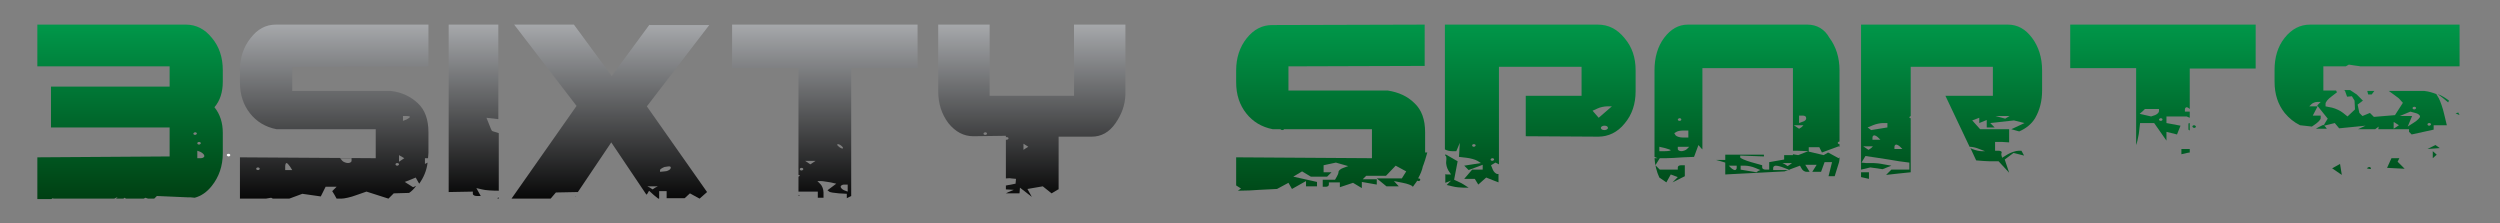 <?xml version="1.0" encoding="utf-8"?>
<!-- Generator: Adobe Illustrator 22.0.1, SVG Export Plug-In . SVG Version: 6.00 Build 0)  -->
<svg version="1.1" id="Layer_1" xmlns="http://www.w3.org/2000/svg" xmlns:xlink="http://www.w3.org/1999/xlink" x="0px" y="0px"
	 viewBox="0 0 568.9 50.8" style="enable-background:new 0 0 568.9 50.8;" xml:space="preserve">
<rect x="0" y="0" width="568.9" height="50.8" fill="#808080" stroke="none"/>
<style type="text/css">
	.st0{fill:url(#SVGID_1_);}
	.st1{fill:#FFFFFF;}
	.st2{fill:url(#SVGID_2_);}
	.st3{fill:url(#SVGID_3_);}
	.st4{fill:url(#SVGID_4_);}
	.st5{fill:url(#SVGID_5_);}
	.st6{fill:url(#SVGID_6_);}
	.st7{fill:url(#SVGID_7_);}
	.st8{fill:url(#SVGID_8_);}
	.st9{fill:url(#SVGID_9_);}
	.st10{fill:url(#SVGID_10_);}
	.st11{fill:url(#SVGID_11_);}
	.st12{fill:url(#SVGID_12_);}
	.st13{fill:url(#SVGID_13_);}
	.st14{fill:url(#SVGID_14_);}
	.st15{fill:url(#SVGID_15_);}
	.st16{fill:url(#SVGID_16_);}
	.st17{fill:url(#SVGID_17_);}
	.st18{fill:url(#SVGID_18_);}
	.st19{fill:url(#SVGID_19_);}
	.st20{fill:url(#SVGID_20_);}
	.st21{fill:url(#SVGID_21_);}
	.st22{fill:url(#SVGID_22_);}
	.st23{fill:url(#SVGID_23_);}
	.st24{fill:url(#SVGID_24_);}
	.st25{fill:url(#SVGID_25_);}
	.st26{fill:url(#SVGID_26_);}
	.st27{fill:url(#SVGID_27_);}
	.st28{fill:url(#SVGID_28_);}
</style>
<g>
	<linearGradient id="SVGID_1_" gradientUnits="userSpaceOnUse" x1="29.606" y1="5.352" x2="29.606" y2="47.157">
		<stop  offset="0" style="stop-color:#00984A"/>
		<stop  offset="1" style="stop-color:#003C10"/>
	</linearGradient>
	<path class="st0" d="M12,45.1l0.2,0.1H26l0.8-0.4l-0.4,0.4h1.7l0.2-0.2l0.4,0.2h4l0.4-0.2l0.6,0.2h1.4l0.6-0.6l6.9,0.3
		c0.6,0,1.1,0,1.7,0.1c1.5-0.4,2.8-1.3,3.9-2.7c1.6-2,2.5-4.5,2.5-7.4v-4.7c0-2.2-0.6-4.2-1.9-5.8c1.3-1.5,1.9-3.5,1.9-5.8V16
		c0-2.9-0.8-5.4-2.5-7.4c-1.6-2-3.6-3-5.9-3H8.5v9.5h30.1v4.6h-27v9.3h27v6.6L8.5,35.8v9.5h3.2L12,45.1z M46.5,35.5
		c0,0.3-0.4,0.5-0.8,0.5h-0.8v-1.7l0.8,0.3C46.2,34.9,46.5,35.2,46.5,35.5z M45.3,32.3c0.2,0,0.4,0.1,0.4,0.3c0,0.1-0.2,0.3-0.4,0.3
		c-0.2,0-0.4-0.1-0.4-0.3C44.9,32.4,45.1,32.3,45.3,32.3z M44.4,30.1c0.2,0,0.4,0.1,0.4,0.3c0,0.1-0.2,0.3-0.4,0.3
		c-0.2,0-0.4-0.1-0.4-0.3C44,30.3,44.2,30.1,44.4,30.1z"/>
	<path class="st1" d="M52,35c-0.2,0-0.4,0.1-0.4,0.3c0,0.1,0.2,0.3,0.4,0.3c0.2,0,0.4-0.1,0.4-0.3C52.4,35.1,52.2,35,52,35z"/>
	<g>
		<linearGradient id="SVGID_2_" gradientUnits="userSpaceOnUse" x1="234.871" y1="5.355" x2="234.871" y2="46.725">
			<stop  offset="0" style="stop-color:#A7A9AC"/>
			<stop  offset="1" style="stop-color:#000000"/>
		</linearGradient>
		<path class="st2" d="M244.4,5.6v16.2h-19.2V5.6h-11.7v15.1c0,2.9,0.8,5.3,2.3,7.3c1.6,2,3.5,3,5.7,3l7.4-0.1v0.3c0,0,0.1,0,0.2,0
			c0.2,0,0.4,0.1,0.4,0.3c0,0.1-0.2,0.3-0.4,0.3c-0.1,0-0.1,0-0.2,0v8.8c0.4,0,0.9-0.1,1.2,0l1.1,0.1l-0.1,1.1l-2.1,0.4l-0.1,0v0.9
			l1.8,0.1l-1.2,0.5l-0.6,0.3V44h3.1l0.1-1.3l2.7,2.1l-0.5-0.9l-0.5-0.9l3.5-0.6l1,0.8l1,0.8l1.5-0.9l0.1,0V31.1h7.5
			c2.2,0,4-1,5.4-3c1.4-2,2.2-4.1,2.3-6.5V5.6H244.4z M224.2,30.7c-0.2,0-0.4-0.1-0.4-0.3c0-0.1,0.2-0.3,0.4-0.3s0.4,0.1,0.4,0.3
			C224.6,30.6,224.4,30.7,224.2,30.7z M233.5,33.7l-0.6,0.4v-1.4l1.1,0.7L233.5,33.7z"/>
		<linearGradient id="SVGID_3_" gradientUnits="userSpaceOnUse" x1="181.829" y1="44.171" x2="181.829" y2="44.5">
			<stop  offset="0" style="stop-color:#A7A9AC"/>
			<stop  offset="1" style="stop-color:#000000"/>
		</linearGradient>
		<polygon class="st3" points="181.7,44.5 182,44.5 181.7,44.2 		"/>
		<linearGradient id="SVGID_4_" gradientUnits="userSpaceOnUse" x1="187.818" y1="5.352" x2="187.818" y2="47.145">
			<stop  offset="0" style="stop-color:#A7A9AC"/>
			<stop  offset="1" style="stop-color:#000000"/>
		</linearGradient>
		<path class="st4" d="M166.7,15.5h15v24.3c0.2,0,0.3,0.1,0.3,0.2c0,0-0.1,0.1-0.3,0.2v3.4l1.9,0l2.5,0v1.4h1.3l0-1.2
			c0-0.7-0.3-1.5-0.7-1.9l-0.7-0.7h0.8c0.5,0,1.4,0.2,2.2,0.3l1.3,0.3l-2,1.5l0.4,0.3c0.2,0.2,1.2,0.3,2.2,0.4l1.8,0.1v1l1-0.5V15.5
			h15.1V5.6h-42.2V15.5z M192.9,41.9v1.7l-0.8-0.3c-0.5-0.2-0.8-0.6-0.8-0.8c0-0.3,0.4-0.5,0.8-0.5H192.9z M190.7,32.8
			c0.2,0,0.6,0.2,0.9,0.5c0.3,0.3,0.3,0.5,0.1,0.5c-0.2,0-0.6-0.2-0.9-0.5C190.5,33.1,190.4,32.8,190.7,32.8z M185.6,36.6l-0.6,0.4
			l-0.6,0.4l-0.6-0.4l-0.6-0.4H185.6z M182.4,38.2c0.2,0,0.4,0.1,0.4,0.3c0,0.1-0.2,0.3-0.4,0.3c-0.2,0-0.4-0.1-0.4-0.3
			C182,38.3,182.2,38.2,182.4,38.2z"/>
		<linearGradient id="SVGID_5_" gradientUnits="userSpaceOnUse" x1="138.961" y1="5.352" x2="138.961" y2="47.157">
			<stop  offset="0" style="stop-color:#A7A9AC"/>
			<stop  offset="1" style="stop-color:#000000"/>
		</linearGradient>
		<path class="st5" d="M147.8,5.6l-8.6,11.7l-8.6-11.7h-13.6l14.2,18.5l-14.8,21.1h8.9l1.2-1.4l5-0.1l7.6-11.3l8,11.9l0.2-0.2
			l0.4-0.7l1.1,1l1,0.8h0.2l0-0.8l0-0.9h1.7v1.6h4.1L157,44l1.1,0.6l1.1,0.6l1.7-1.5l-13.7-19.5l14.2-18.5H147.8z M150.2,38.7
			c0-0.2,0.5-0.5,1-0.7c0.6-0.1,1.2-0.2,1.3-0.1c0.2,0.1,0.2,0.3,0,0.6c-0.2,0.2-0.7,0.5-1.3,0.5l-1,0.1V38.7z M149.7,42.4l-0.6,0.3
			l-0.6,0.4l-0.6-0.4l-0.6-0.3H149.7z"/>
		<linearGradient id="SVGID_6_" gradientUnits="userSpaceOnUse" x1="131.051" y1="44.571" x2="131.051" y2="44.791">
			<stop  offset="0" style="stop-color:#A7A9AC"/>
			<stop  offset="1" style="stop-color:#000000"/>
		</linearGradient>
		<polygon class="st6" points="131,44.8 131.1,44.6 131,44.6 		"/>
		<linearGradient id="SVGID_7_" gradientUnits="userSpaceOnUse" x1="113.339" y1="44.609" x2="113.339" y2="45.277">
			<stop  offset="0" style="stop-color:#A7A9AC"/>
			<stop  offset="1" style="stop-color:#000000"/>
		</linearGradient>
		<path class="st7" d="M113.4,44.6c0,0.1-0.1,0.3-0.2,0.6h0.3v-0.6C113.4,44.6,113.4,44.6,113.4,44.6z"/>
		<linearGradient id="SVGID_8_" gradientUnits="userSpaceOnUse" x1="107.843" y1="5.357" x2="107.843" y2="46.45">
			<stop  offset="0" style="stop-color:#A7A9AC"/>
			<stop  offset="1" style="stop-color:#000000"/>
		</linearGradient>
		<path class="st8" d="M102.2,43.7l5.4-0.1v0.5c0,0.3,0.4,0.5,0.9,0.5h0.9l-0.5-0.9l-0.5-0.9l1.3,0.3c0.7,0.2,2.4,0.3,3.8,0.3V31
			l0-0.7c-0.8-0.3-1.4-0.4-1.5-0.5c-0.1,0-0.4-0.7-0.7-1.5l-0.6-1.5l2.6,0.3l0.1,0l0-0.2l0-5.3V5.6h-11.3V43.7z"/>
		<linearGradient id="SVGID_9_" gradientUnits="userSpaceOnUse" x1="76.07" y1="5.293" x2="76.07" y2="47.159">
			<stop  offset="0" style="stop-color:#A7A9AC"/>
			<stop  offset="1" style="stop-color:#000000"/>
		</linearGradient>
		<path class="st9" d="M57,8.7c-1.6,2-2.4,4.5-2.4,7.3v2.7c0,2.9,0.8,5.2,2.3,7.1c1.5,1.9,3.5,3.1,6,3.6h22.6V36l-30.9-0.2v9.4h5.9
			l1.2-0.2l0.4,0.2h3.7l0.3-0.1l2.7-1l2.1,0.3l2.1,0.3l1.1-2.2h2.5l-0.5,0.5l-0.5,0.5l0.5,0.8l0.5,0.9h1.1c0.6,0,2.1-0.3,3.4-0.8
			l2.3-0.8l2.5,0.8l2.5,0.8l0.6-0.6l0.6-0.6l3.5-0.1c0.6-0.4,1.1-0.9,1.6-1.6L94,42.6l-1.9-1.2l1.3-0.5l1.2-0.5l0.5,0.9l0.3,0.5
			c1-1.4,1.7-3,1.9-4.8l-0.6,0.3V36h0.7c0-0.4,0.1-0.8,0.1-1.2v-4.7c0-2.9-0.8-5.1-2.4-6.6C93.5,22,91.5,21,89,20.7H66.5v-5.5
			l31-0.1V5.6L62.8,5.6C60.5,5.6,58.6,6.6,57,8.7z M58.7,38.7c-0.2,0-0.4-0.1-0.4-0.3c0-0.2,0.2-0.3,0.4-0.3c0.2,0,0.4,0.1,0.4,0.3
			C59.1,38.6,58.9,38.7,58.7,38.7z M64.9,38.7v-0.8c0-0.4,0.1-0.8,0.3-0.8c0.2,0,0.5,0.4,0.8,0.8l0.5,0.8H64.9z M80,36.6
			c0,0.3-0.4,0.5-0.8,0.5c-0.4,0-1-0.2-1.3-0.5L77.4,36H80V36.6z M91.7,26.4h0.8c0.5,0,0.8,0.1,0.8,0.2c0,0.1-0.4,0.4-0.8,0.6
			l-0.8,0.3V26.4z M90.8,35.3L92,36l-0.6,0.4l-0.6,0.4V35.3z M90.4,37.1c0.2,0,0.4,0.1,0.4,0.3c0,0.1-0.2,0.3-0.4,0.3
			c-0.2,0-0.4-0.1-0.4-0.3C90,37.2,90.2,37.1,90.4,37.1z"/>
	</g>
	<g>
		<linearGradient id="SVGID_10_" gradientUnits="userSpaceOnUse" x1="424.413" y1="4.877" x2="424.413" y2="50.212">
			<stop  offset="0" style="stop-color:#00984A"/>
			<stop  offset="1" style="stop-color:#003C10"/>
		</linearGradient>
		<polygon class="st10" points="423.5,40.3 425.3,40.7 425.3,39.2 423.5,39.2 		"/>
		<linearGradient id="SVGID_11_" gradientUnits="userSpaceOnUse" x1="444.156" y1="4.879" x2="444.156" y2="50.212">
			<stop  offset="0" style="stop-color:#00984A"/>
			<stop  offset="1" style="stop-color:#003C10"/>
		</linearGradient>
		<path class="st11" d="M456.9,5.6h-33.4v33l0,0l2.1-0.5l1.4,0.2l1.4,0.2l1-0.4l1-0.4l-1.7-0.3c-0.9-0.2-2-0.3-2.4-0.3
			c-0.4,0-1.2,0-1.7,0l-1-0.1l0.9-1.5l2.7,0.4c1.5,0.2,3.7,0.6,5,0.8l2.3,0.3v1.6h-4.1l-0.6,0.6l-0.6,0.6l2.7-0.3
			c1-0.1,2-0.2,2.9-0.3V26.9c-0.2,0-0.3-0.1-0.3-0.2c0-0.1,0.1-0.2,0.3-0.3V15.2h18.7v6.6h-10.8l5.5,11.6h0.1c0.5,0,1.4,0.2,2.1,0.5
			l1.3,0.5h-0.8c-0.5,0-1.4-0.2-2.1-0.5l-0.4-0.2l1.3,2.8c1.2,0.1,2.4,0.2,3.1,0.2l2,0l1.2,1.3l1.2,1.3l-0.5-1.5l-0.5-1.5l2-1.5
			l1.2,0.3l1.2,0.3v0l-0.6-1.1h-0.6c-0.7,0-1.8,0.4-2.5,0.8l-1.3,0.8l-0.1-0.4c-0.1-0.2-0.1-0.6,0-0.8c0.1-0.2-0.3-0.4-0.7-0.4h-0.8
			v-2l1.6,0l1.6,0.1l0-0.4c0-0.2,0-0.9,0-1.5v-1.1h-6.6l-0.9-1l-0.9-1l0.8-0.3l0.8-0.3v1.2l1.7-0.7v1.7h1.8l-0.5-0.5l-0.5-0.5
			l2.7-0.3l2.7-0.3l1.2,0.3l1.2,0.3l-3,1.4l1.4,0.4l0.4,0.1c1.6-0.7,2.8-1.7,3.6-3c1.1-1.9,1.6-4,1.6-6.3V16c0-2.9-0.8-5.4-2.3-7.4
			C460.9,6.6,459.1,5.6,456.9,5.6z M425.8,33.7l-0.6,0.4l-0.6-0.4l-0.6-0.4h2.2L425.8,33.7z M426.1,31.8v-0.5c0-0.3,0.2-0.5,0.4-0.5
			c0.2,0,0.6,0.2,0.9,0.5l0.5,0.5H426.1z M429.5,29l-3.7,0.6l-0.4-0.3l-0.4-0.3l1.2-0.5c0.7-0.3,1.7-0.5,2.3-0.5l1,0V29z
			 M431.1,33.9v-0.5c0-0.3,0.2-0.5,0.4-0.5c0.2,0,0.6,0.2,0.9,0.5l0.5,0.5H431.1z M456.8,26.7l-0.5,0.3l-2.2-0.6l1.6,0l1.6,0
			L456.8,26.7z"/>
		<linearGradient id="SVGID_12_" gradientUnits="userSpaceOnUse" x1="350.507" y1="4.879" x2="350.507" y2="50.212">
			<stop  offset="0" style="stop-color:#00984A"/>
			<stop  offset="1" style="stop-color:#003C10"/>
		</linearGradient>
		<path class="st12" d="M363.6,5.6h-34.8V34c0.5,0.3,1.2,0.4,1.6,0.4h1l0.8-1.9l-0.1,1.6l-0.1,1.6l1.7,0.2c0.9,0.1,2,0.4,2.5,0.7
			l0.8,0.5l-1.9,0.3l-1.9,0.3l0.5,0.5l0.5,0.5l1.6-0.6l1.6-0.6v1.1H335l-1.8,2.1h2.4l0.8,1.3l0.9-0.8l0.9-0.8l1.5,0.6l1.3,0.5v-1.9
			c-0.1,0-0.1,0-0.2,0c-0.4,0-0.9-0.5-1.1-1l-0.4-1l0.5-0.3l0.5-0.3l0.8,0.4V15.2h18.8v6.6h-12.7V31l16.5,0.1c2.3,0,4.4-1,6-3
			c1.7-2,2.5-4.5,2.5-7.3V16c0-2.9-0.8-5.3-2.5-7.3C368,6.6,366,5.6,363.6,5.6z M335.4,33.4c-0.2,0-0.4-0.1-0.4-0.3
			c0-0.2,0.2-0.3,0.4-0.3c0.2,0,0.4,0.1,0.4,0.3C335.8,33.2,335.6,33.4,335.4,33.4z M339.6,36.6c-0.2,0-0.4-0.1-0.4-0.3
			c0-0.1,0.2-0.3,0.4-0.3c0.2,0,0.4,0.1,0.4,0.3C340,36.4,339.8,36.6,339.6,36.6z M365.1,29.6c-0.5,0-0.8-0.2-0.8-0.5
			c0-0.3,0.4-0.5,0.8-0.5c0.5,0,0.8,0.2,0.8,0.5C365.9,29.4,365.5,29.6,365.1,29.6z M363.8,26.8l-0.7-0.8l-0.7-0.8l1.1-0.5
			c0.6-0.3,1.6-0.5,2.2-0.5l1.1,0L363.8,26.8z"/>
		<linearGradient id="SVGID_13_" gradientUnits="userSpaceOnUse" x1="331.504" y1="4.878" x2="331.504" y2="50.212">
			<stop  offset="0" style="stop-color:#00984A"/>
			<stop  offset="1" style="stop-color:#003C10"/>
		</linearGradient>
		<path class="st13" d="M330.9,40.9l0.4-2.1l0.4-2.1l-2.6-1.5l-0.2-0.1v0.4c0,0,0,0,0.1,0c0.1,0,0.2,0.5,0.1,1.2
			c-0.1,0.7,0.2,1.6,0.5,2.1l0.6,0.9h-0.9c-0.1,0-0.3,0-0.4-0.1v2l1.3-0.5l-0.5,0.5l-0.5,0.5l1.3,0.3c0.7,0.2,1.9,0.3,2.5,0.3h1.2
			l-1.6-1L330.9,40.9z"/>
		<linearGradient id="SVGID_14_" gradientUnits="userSpaceOnUse" x1="559.258" y1="4.879" x2="559.258" y2="50.211">
			<stop  offset="0" style="stop-color:#00984A"/>
			<stop  offset="1" style="stop-color:#003C10"/>
		</linearGradient>
		<path class="st14" d="M558.8,25.8l0.9,0.4c-0.1-0.2-0.2-0.4-0.3-0.6L558.8,25.8z"/>
		<linearGradient id="SVGID_15_" gradientUnits="userSpaceOnUse" x1="556.039" y1="4.878" x2="556.039" y2="50.213">
			<stop  offset="0" style="stop-color:#00984A"/>
			<stop  offset="1" style="stop-color:#003C10"/>
		</linearGradient>
		<path class="st15" d="M555.9,22.3l1.2,1l0.2-0.4c-0.8-0.6-1.7-1.2-2.6-1.5L555.9,22.3z"/>
		<linearGradient id="SVGID_16_" gradientUnits="userSpaceOnUse" x1="554.05" y1="4.878" x2="554.05" y2="50.212">
			<stop  offset="0" style="stop-color:#00984A"/>
			<stop  offset="1" style="stop-color:#003C10"/>
		</linearGradient>
		<polygon class="st16" points="553.6,36 554.5,35.2 553.6,34.4 		"/>
		<linearGradient id="SVGID_17_" gradientUnits="userSpaceOnUse" x1="553.8" y1="4.878" x2="553.8" y2="50.212">
			<stop  offset="0" style="stop-color:#00984A"/>
			<stop  offset="1" style="stop-color:#003C10"/>
		</linearGradient>
		<polygon class="st17" points="552.4,33.9 555.2,33.7 554.2,33 		"/>
		<linearGradient id="SVGID_18_" gradientUnits="userSpaceOnUse" x1="545.237" y1="4.878" x2="545.237" y2="50.211">
			<stop  offset="0" style="stop-color:#00984A"/>
			<stop  offset="1" style="stop-color:#003C10"/>
		</linearGradient>
		<polygon class="st18" points="546,36 544.2,36 543.2,38.2 547.2,38.4 545.6,36.8 		"/>
		<linearGradient id="SVGID_19_" gradientUnits="userSpaceOnUse" x1="531.8" y1="4.878" x2="531.8" y2="50.212">
			<stop  offset="0" style="stop-color:#00984A"/>
			<stop  offset="1" style="stop-color:#003C10"/>
		</linearGradient>
		<polygon class="st19" points="530.7,38.3 532.9,39.8 532.5,37.3 		"/>
		<linearGradient id="SVGID_20_" gradientUnits="userSpaceOnUse" x1="539.072" y1="4.879" x2="539.072" y2="50.212">
			<stop  offset="0" style="stop-color:#00984A"/>
			<stop  offset="1" style="stop-color:#003C10"/>
		</linearGradient>
		<path class="st20" d="M538.6,38.3c0,0,1.2,0.4,0.9-0.1C539.2,37.7,538.6,38.3,538.6,38.3z"/>
		<linearGradient id="SVGID_21_" gradientUnits="userSpaceOnUse" x1="539.004" y1="4.879" x2="539.004" y2="50.211">
			<stop  offset="0" style="stop-color:#00984A"/>
			<stop  offset="1" style="stop-color:#003C10"/>
		</linearGradient>
		<path class="st21" d="M525.7,5.6c-2.3,0-4.2,1-5.8,3c-1.6,2-2.3,4.5-2.3,7.3v2.7c0,2.9,0.8,5.2,2.3,7.1c1,1.2,2.1,2.1,3.5,2.8
			l0.9,0.1l1.8,0.2l1-0.7c0.5-0.4,1-0.9,1-1.2v-0.6h-1.8l1.1-2.1h-1.9l0.5-0.5c0.3-0.3,0.9-0.5,1.3-0.5h0.8l-0.4,0.4l-0.4,0.4
			l1.2,1.5l1.2,1.5l-0.5,0.8l-0.4,0.7l-0.1-0.1l-1.2,0.6l-0.5,0.3h2.5l-0.3-0.4l-0.3-0.3l1.2-0.3l1.2-0.3l0.5,0.6l0.5,0.6l3-0.3
			l3-0.3l-1.5,0.7l-0.2,0.1h3.9l0.8-0.6l-0.1,0.6h7V30l0.1,0.1l0.5,0.5l5-1.1v-1h3l-0.6-2.5c-0.3-1.4-0.9-3-1.2-3.6l-0.6-1
			c-0.8-0.3-1.7-0.6-2.7-0.7h-8.1c1,0.7,1.9,1.4,2.3,1.7l0.9,1l-0.9,1.4l-0.9,1.4l-2.4,0.2l-2.4,0.2l-0.9-0.9l-1.7,0.7l-0.7-0.7
			l-0.4-1.9l1.2-0.9l-1.4-1.4l-1.5-1h-1.5l0.3,0.1l0.5,1.4l1.1-0.1l0.6,1l0.1,2l-1.7,1.6l-1-0.8c-0.6-0.5-1.7-1-2.5-1.2l-1.5-0.3
			v-0.6c0-0.4,0.6-1.1,1.3-1.6l1.3-1l-0.2-0.4h-2.9v-5.5l5.1,0l0.7-0.4l1.3,0.2c0.5,0.1,1,0.1,1.3,0.2l22.6,0V5.6L525.7,5.6z
			 M552.8,28c0.2,0,0.4,0.1,0.4,0.3c0,0.1-0.2,0.3-0.4,0.3c-0.2,0-0.4-0.1-0.4-0.3C552.4,28.1,552.6,28,552.8,28z M549.4,24.3
			c0.2,0,0.4,0.1,0.4,0.3c0,0.1-0.2,0.3-0.4,0.3c-0.2,0-0.4-0.1-0.4-0.3C549,24.4,549.2,24.3,549.4,24.3z M547.3,25.9l1.2-0.5
			l1.1,0.3c0.6,0.1,1.1,0.5,1.1,0.8c0,0.3-0.6,0.9-1.4,1.4l-1.4,0.9l0.5-1.2l0.5-1.2l-2.8,0L547.3,25.9z M544.8,27.8l1.1,0.7
			l-0.6,0.4l-0.6,0.4V27.8z"/>
		<linearGradient id="SVGID_22_" gradientUnits="userSpaceOnUse" x1="539.471" y1="4.88" x2="539.471" y2="50.211">
			<stop  offset="0" style="stop-color:#00984A"/>
			<stop  offset="1" style="stop-color:#003C10"/>
		</linearGradient>
		<polygon class="st22" points="539.7,21.5 540.3,20.7 538.7,20.7 538.9,21.5 		"/>
		<linearGradient id="SVGID_23_" gradientUnits="userSpaceOnUse" x1="397.716" y1="4.879" x2="397.716" y2="50.211">
			<stop  offset="0" style="stop-color:#00984A"/>
			<stop  offset="1" style="stop-color:#003C10"/>
		</linearGradient>
		<path class="st23" d="M411.3,5.6h-27.2c-2.1,0-3.9,1-5.4,3c-1.5,2-2.2,4.5-2.2,7.4v18.8c0,0.3,0,0.6,0,0.9l0.7,0.3l-0.7,0
			c0.1,1.6,0.5,3.1,1.1,4.4l1.6,1.1l0.5-0.9l0.5-0.9l0.8,0.3l0.8,0.3l-0.6,0.6l-0.6,0.6l1.4-0.7l1.4-0.7v-2.5h-0.8
			c-0.5,0-0.8,0.2-0.8,0.5v0.5h-4.1l-0.5-0.5l-0.5-0.5l0.5-0.8l0.5-0.8l1.4,0c0.8,0,2.5-0.1,3.9-0.2l2.5-0.1l1-2.7l0.6,0.7l0.3,0.3
			V15.5H408v18.8c0.3,0,0.7,0,1,0l2.5,0.1l-2.3,0.9l-1.2-0.2v0.2h-2v1l-1.7,0.3l-1.7,0.3v1.7h-0.8c-0.5,0-0.8-0.2-0.8-0.5v-0.5
			l-2.5-0.7c-1.4-0.4-2.5-0.9-2.5-1.1v-0.4l5.4,0.2l0-0.4h-8.8v1.2l-1,0l-1.1,0l1.1,0.3l1,0.3v2.7l13.5-0.7l3.5-1.3l0.4,0.7
			c0.2,0.4,0.7,0.7,1.1,0.7h0.7l-1-1.6h2.6l-1,1.6h2l0.4-1.1l0.4-1.1h1.7l-0.4,1.6l-0.4,1.6h1.4l0.5-1.6l0.5-1.6h0
			c0.1-0.4,0.1-0.7,0.1-1.1l-0.2,0.2l-2.4-1.3l-0.5,0.3l-0.5,0.3l-1.7-0.4l-1.7-0.4v-1h2.4l0.3,0.6l0.3,0.6l1.9-0.7l1.9-0.7l0.2,0.1
			v-0.6c-0.2,0-0.4-0.1-0.4-0.3c0-0.1,0.2-0.3,0.4-0.3V16c0-2.9-0.8-5.4-2.3-7.4C415.2,6.6,413.4,5.6,411.3,5.6z M382.2,26.9
			c0.2,0,0.4,0.1,0.4,0.3c0,0.2-0.2,0.3-0.4,0.3c-0.2,0-0.4-0.1-0.4-0.3C381.8,27.1,382,26.9,382.2,26.9z M378.9,34.4h-1.3v-1
			l1.3,0.3c0.7,0.2,1.3,0.4,1.3,0.5C380.1,34.3,379.6,34.4,378.9,34.4z M381,30.3l0.5-0.3c0.3-0.2,1-0.3,1.6-0.3h1.1v1.6h-1.2
			c-0.7,0-1.4-0.2-1.7-0.5L381,30.3z M383.9,33.9c-0.3,0.3-0.9,0.5-1.3,0.5c-0.4,0-0.8-0.2-0.8-0.5v-0.5h2.6L383.9,33.9z M410,28.9
			l-0.6,0.4l-0.6-0.4l-0.6-0.4h2.2L410,28.9z M410.2,27.7l-0.8,0.3v-1.7h0.8c0.5,0,0.8,0.2,0.8,0.5
			C411.1,27.2,410.7,27.6,410.2,27.7z M395.2,38.2c0,0.3-0.2,0.5-0.4,0.5c-0.2,0-0.6-0.2-0.9-0.5l-0.5-0.5h1.8V38.2z M400.1,38.9
			l-0.4,0.3l-1.8-0.3l-1.8-0.3v-0.9l1,0c0.6,0,1.6,0.2,2.3,0.5l1.2,0.5L400.1,38.9z M403.5,38.7v-0.5c0-0.3,0.3-0.5,0.6-0.5
			c0.4,0,1.2,0.2,1.9,0.5l1.3,0.5L403.5,38.7z M407.4,37.4l-0.6,0.4l-0.6-0.4l-0.6-0.3h2.2L407.4,37.4z"/>
		<linearGradient id="SVGID_24_" gradientUnits="userSpaceOnUse" x1="497.306" y1="4.88" x2="497.306" y2="50.211">
			<stop  offset="0" style="stop-color:#00984A"/>
			<stop  offset="1" style="stop-color:#003C10"/>
		</linearGradient>
		<path class="st24" d="M496.4,35.1l1.3-0.3c0.1,0,0.4-0.1,0.6-0.1v-0.8h-1.9V35.1z"/>
		<linearGradient id="SVGID_25_" gradientUnits="userSpaceOnUse" x1="498.142" y1="4.877" x2="498.142" y2="50.212">
			<stop  offset="0" style="stop-color:#00984A"/>
			<stop  offset="1" style="stop-color:#003C10"/>
		</linearGradient>
		<polygon class="st25" points="498,29.5 498.3,29.7 498.3,28 498,28.1 		"/>
		<linearGradient id="SVGID_26_" gradientUnits="userSpaceOnUse" x1="499.273" y1="4.878" x2="499.273" y2="50.211">
			<stop  offset="0" style="stop-color:#00984A"/>
			<stop  offset="1" style="stop-color:#003C10"/>
		</linearGradient>
		<path class="st26" d="M499.3,28.5c-0.2,0-0.4,0.1-0.4,0.3c0,0.1,0.2,0.3,0.4,0.3c0.2,0,0.4-0.1,0.4-0.3
			C499.7,28.7,499.5,28.5,499.3,28.5z"/>
		<linearGradient id="SVGID_27_" gradientUnits="userSpaceOnUse" x1="492.224" y1="4.879" x2="492.224" y2="50.211">
			<stop  offset="0" style="stop-color:#00984A"/>
			<stop  offset="1" style="stop-color:#003C10"/>
		</linearGradient>
		<path class="st27" d="M471.1,15.5h15V33c0.2-0.5,0.4-1.4,0.6-2.5L487,28l0.5,0c0.3,0,1,0,1.6,0h1.1l2.8,4l0-1l0-1l1.2,0.3l1.2,0.3
			l0.4-1l0.4-1l-1.6-0.3l-1.6-0.3v-1.5l2.3,0l2.3,0l0.7,0.3v-1.4h-1.1v-0.5c0-0.3,0.2-0.5,0.4-0.5c0.2,0,0.5,0.2,0.7,0.4v-9.2h15
			V5.6h-42.2V15.5z M491.7,26.9c0.2,0,0.4,0.1,0.4,0.3c0,0.2-0.2,0.3-0.4,0.3c-0.2,0-0.4-0.1-0.4-0.3
			C491.3,27.1,491.5,26.9,491.7,26.9z M487.6,25.3l0.5-0.5h3.2v0.5c0,0.3-0.4,0.7-0.9,0.9l-0.9,0.3l-1.3-0.3l-1.3-0.3L487.6,25.3z"
			/>
		<linearGradient id="SVGID_28_" gradientUnits="userSpaceOnUse" x1="303.176" y1="4.879" x2="303.176" y2="50.211">
			<stop  offset="0" style="stop-color:#00984A"/>
			<stop  offset="1" style="stop-color:#003C10"/>
		</linearGradient>
		<path class="st28" d="M324.3,34.8v-4.7c0-2.9-0.8-5.1-2.4-6.6c-1.6-1.6-3.6-2.5-6.1-2.9h-22.6v-5.5l31-0.1V5.6l-34.7,0.1
			c-2.3,0-4.2,1-5.8,3c-1.6,2-2.4,4.5-2.4,7.3v2.7c0,2.9,0.8,5.2,2.3,7.1c1.5,1.9,3.5,3.1,6,3.6h1.8c0,0.1,0.2,0.2,0.4,0.2
			c0.2,0,0.4-0.1,0.4-0.2h20V36l-30.9-0.2v7.6c0,0,0,0,0,0v-1.2l1.1,0.7l-0.7,0.5c1.8,0,3.6-0.1,4.9-0.2l4-0.2l1.3-0.7l1.3-0.7
			l0.4,0.7l0.4,0.7l1.6-0.9l1.6-0.9v1.2h2.5v-1l-2.7-0.6l-2.7-0.6l1-0.6l1-0.6l1,0.6l1,0.6h3.7l0.5-0.5l0.5-0.5h-1.8v-1.6L304,37
			l1.4,0.4l1.4,0.4l-1.1,0.4c-0.6,0.2-1.1,0.6-1.1,0.9c0,0.3-0.2,0.8-0.4,1.1l-0.4,0.7H301v1.6h0.7c0.4,0,0.7-0.2,0.7-0.5v-0.5h2.5
			v1.1l1.5-0.5l1.5-0.5l1,0.6l1,0.6v-1.4l1.7,0.3l1.7,0.3l0-0.6l0-0.6l-3.2,0l0.8-0.8h4.5l2.2-2.3L320,39l-1,1.6l-4.5,0l-1.2,0
			l1.1,0.9l1.1,0.9h2.8l-1.1-1.2l2,0.4c1.1,0.2,2.1,0.6,2.2,0.8l0.1,0.1c0.1-0.1,0.2-0.2,0.3-0.4c0.2-0.3,0.5-0.6,0.7-1
			c0.1,0.1,0.2,0.1,0.3,0.1c0.2,0,0.4-0.1,0.4-0.3c0-0.2-0.2-0.3-0.4-0.3c0,0-0.1,0-0.1,0c0.5-0.9,0.9-1.8,1.1-2.8
			c0.2-0.4,0.3-0.9,0.5-1.4l0.5-1.7h-0.6C324.3,34.9,324.3,34.9,324.3,34.8z"/>
	</g>
</g>
</svg>
